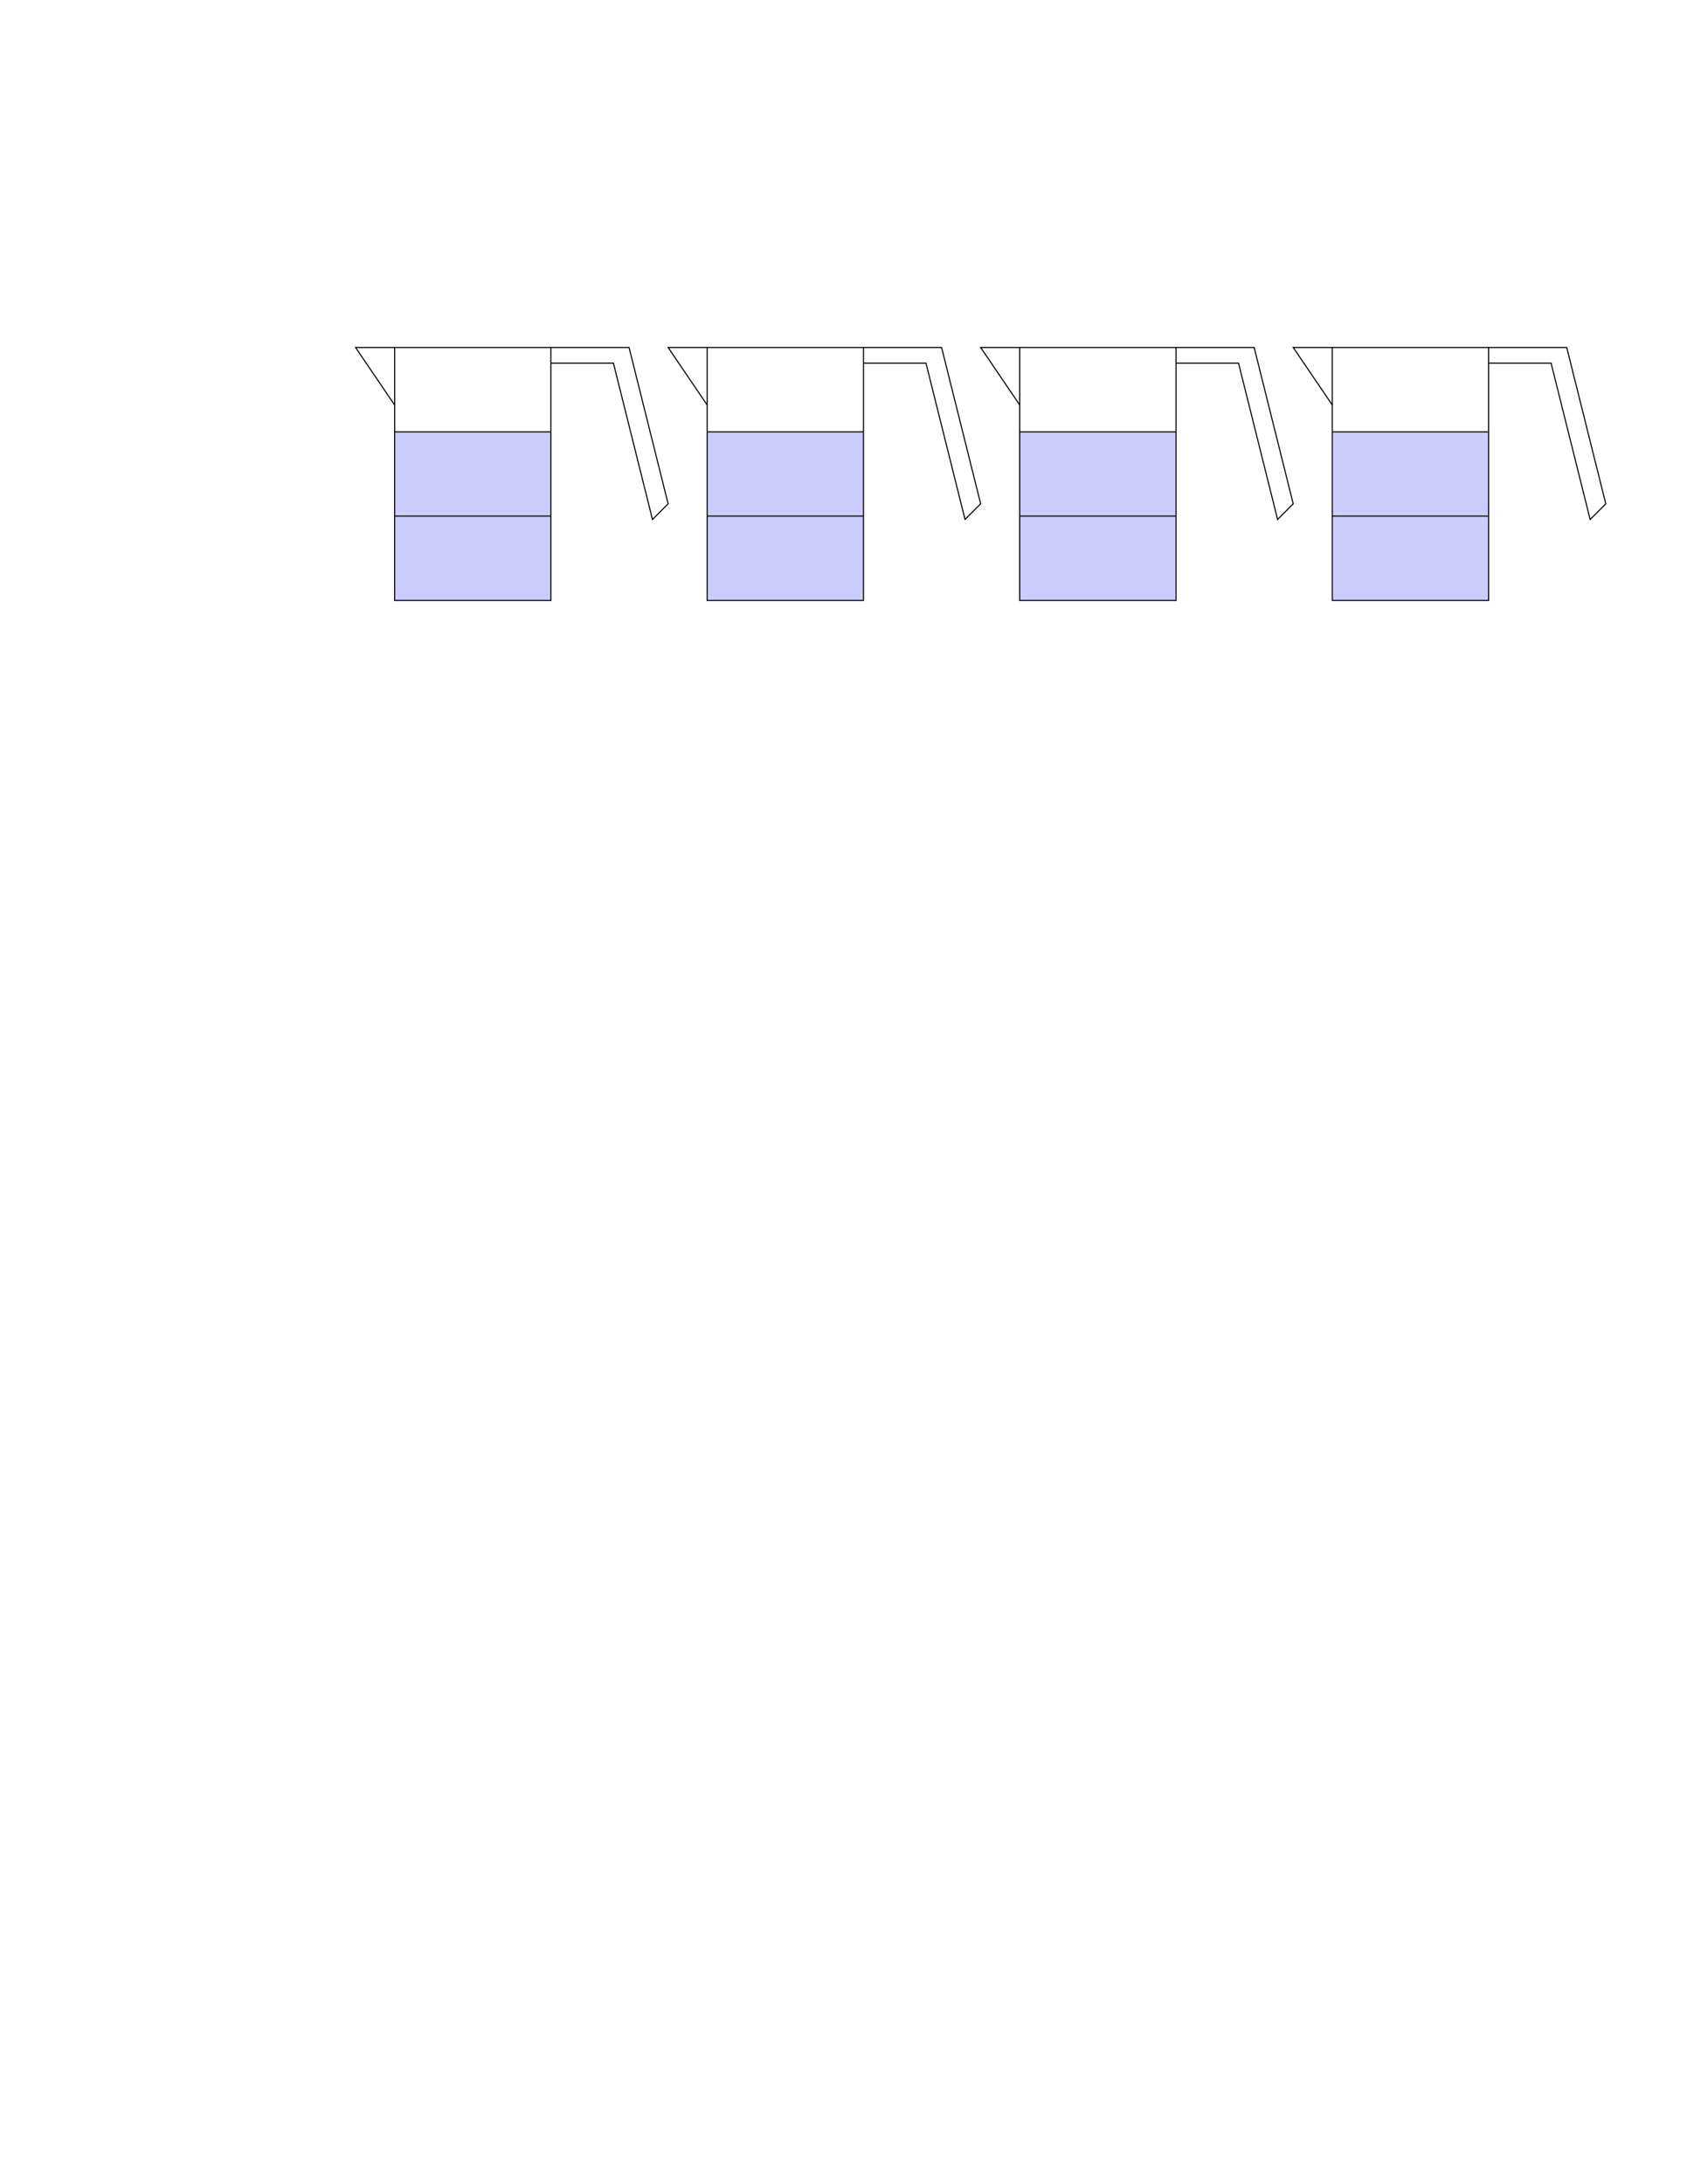 <?xml version="1.0" encoding="UTF-8"?>
<svg xmlns="http://www.w3.org/2000/svg" xmlns:xlink="http://www.w3.org/1999/xlink" width="612pt" height="792pt" viewBox="0 0 612 792" version="1.1">
<g id="surface1">
<path style=" stroke:none;fill-rule:nonzero;fill:rgb(79.999%,79.999%,100%);fill-opacity:1;" d="M 143.16 217.727 L 143.16 156.582 L 199.855 156.582 L 199.855 217.727 Z M 143.16 217.727 "/>
<path style="fill:none;stroke-width:0.399;stroke-linecap:butt;stroke-linejoin:miter;stroke:rgb(0%,0%,0%);stroke-opacity:1;stroke-miterlimit:10;" d="M 0 -0.001 L 0 91.73 L 56.695 91.73 L 56.695 -0.001 Z M 0 -0.001 " transform="matrix(1,0,0,-1,143.16,217.726)"/>
<path style="fill:none;stroke-width:0.399;stroke-linecap:butt;stroke-linejoin:miter;stroke:rgb(0%,0%,0%);stroke-opacity:1;stroke-miterlimit:10;" d="M 0 30.585 L 56.695 30.585 " transform="matrix(1,0,0,-1,143.16,217.726)"/>
<path style="fill:none;stroke-width:0.399;stroke-linecap:butt;stroke-linejoin:miter;stroke:rgb(0%,0%,0%);stroke-opacity:1;stroke-miterlimit:10;" d="M 0 61.144 L 56.695 61.144 " transform="matrix(1,0,0,-1,143.16,217.726)"/>
<path style="fill:none;stroke-width:0.399;stroke-linecap:butt;stroke-linejoin:miter;stroke:rgb(0%,0%,0%);stroke-opacity:1;stroke-miterlimit:10;" d="M 0 91.73 L -14.172 91.73 L 0 70.867 " transform="matrix(1,0,0,-1,143.16,217.726)"/>
<path style="fill:none;stroke-width:0.399;stroke-linecap:butt;stroke-linejoin:miter;stroke:rgb(0%,0%,0%);stroke-opacity:1;stroke-miterlimit:10;" d="M 56.695 91.73 L 85.039 91.73 L 99.215 35.035 L 93.543 29.367 L 79.371 86.062 L 56.695 86.062 " transform="matrix(1,0,0,-1,143.16,217.726)"/>
<path style=" stroke:none;fill-rule:nonzero;fill:rgb(79.999%,79.999%,100%);fill-opacity:1;" d="M 256.547 217.727 L 256.547 156.582 L 313.242 156.582 L 313.242 217.727 Z M 256.547 217.727 "/>
<path style="fill:none;stroke-width:0.399;stroke-linecap:butt;stroke-linejoin:miter;stroke:rgb(0%,0%,0%);stroke-opacity:1;stroke-miterlimit:10;" d="M 113.387 -0.001 L 113.387 91.73 L 170.082 91.73 L 170.082 -0.001 Z M 113.387 -0.001 " transform="matrix(1,0,0,-1,143.16,217.726)"/>
<path style="fill:none;stroke-width:0.399;stroke-linecap:butt;stroke-linejoin:miter;stroke:rgb(0%,0%,0%);stroke-opacity:1;stroke-miterlimit:10;" d="M 113.387 30.585 L 170.082 30.585 " transform="matrix(1,0,0,-1,143.16,217.726)"/>
<path style="fill:none;stroke-width:0.399;stroke-linecap:butt;stroke-linejoin:miter;stroke:rgb(0%,0%,0%);stroke-opacity:1;stroke-miterlimit:10;" d="M 113.387 61.144 L 170.082 61.144 " transform="matrix(1,0,0,-1,143.16,217.726)"/>
<path style="fill:none;stroke-width:0.399;stroke-linecap:butt;stroke-linejoin:miter;stroke:rgb(0%,0%,0%);stroke-opacity:1;stroke-miterlimit:10;" d="M 113.387 91.73 L 99.215 91.73 L 113.387 70.867 " transform="matrix(1,0,0,-1,143.16,217.726)"/>
<path style="fill:none;stroke-width:0.399;stroke-linecap:butt;stroke-linejoin:miter;stroke:rgb(0%,0%,0%);stroke-opacity:1;stroke-miterlimit:10;" d="M 170.082 91.73 L 198.426 91.73 L 212.602 35.035 L 206.93 29.367 L 192.758 86.062 L 170.082 86.062 " transform="matrix(1,0,0,-1,143.16,217.726)"/>
<path style=" stroke:none;fill-rule:nonzero;fill:rgb(79.999%,79.999%,100%);fill-opacity:1;" d="M 369.934 217.727 L 369.934 156.582 L 426.629 156.582 L 426.629 217.727 Z M 369.934 217.727 "/>
<path style="fill:none;stroke-width:0.399;stroke-linecap:butt;stroke-linejoin:miter;stroke:rgb(0%,0%,0%);stroke-opacity:1;stroke-miterlimit:10;" d="M 226.774 -0.001 L 226.774 91.73 L 283.469 91.73 L 283.469 -0.001 Z M 226.774 -0.001 " transform="matrix(1,0,0,-1,143.16,217.726)"/>
<path style="fill:none;stroke-width:0.399;stroke-linecap:butt;stroke-linejoin:miter;stroke:rgb(0%,0%,0%);stroke-opacity:1;stroke-miterlimit:10;" d="M 226.774 30.585 L 283.469 30.585 " transform="matrix(1,0,0,-1,143.16,217.726)"/>
<path style="fill:none;stroke-width:0.399;stroke-linecap:butt;stroke-linejoin:miter;stroke:rgb(0%,0%,0%);stroke-opacity:1;stroke-miterlimit:10;" d="M 226.774 61.144 L 283.469 61.144 " transform="matrix(1,0,0,-1,143.16,217.726)"/>
<path style="fill:none;stroke-width:0.399;stroke-linecap:butt;stroke-linejoin:miter;stroke:rgb(0%,0%,0%);stroke-opacity:1;stroke-miterlimit:10;" d="M 226.774 91.73 L 212.602 91.73 L 226.774 70.867 " transform="matrix(1,0,0,-1,143.16,217.726)"/>
<path style="fill:none;stroke-width:0.399;stroke-linecap:butt;stroke-linejoin:miter;stroke:rgb(0%,0%,0%);stroke-opacity:1;stroke-miterlimit:10;" d="M 283.469 91.73 L 311.817 91.73 L 325.988 35.035 L 320.32 29.367 L 306.145 86.062 L 283.469 86.062 " transform="matrix(1,0,0,-1,143.16,217.726)"/>
<path style=" stroke:none;fill-rule:nonzero;fill:rgb(79.999%,79.999%,100%);fill-opacity:1;" d="M 483.32 217.727 L 483.32 156.582 L 540.016 156.582 L 540.016 217.727 Z M 483.32 217.727 "/>
<path style="fill:none;stroke-width:0.399;stroke-linecap:butt;stroke-linejoin:miter;stroke:rgb(0%,0%,0%);stroke-opacity:1;stroke-miterlimit:10;" d="M 340.16 -0.001 L 340.16 91.73 L 396.856 91.73 L 396.856 -0.001 Z M 340.16 -0.001 " transform="matrix(1,0,0,-1,143.16,217.726)"/>
<path style="fill:none;stroke-width:0.399;stroke-linecap:butt;stroke-linejoin:miter;stroke:rgb(0%,0%,0%);stroke-opacity:1;stroke-miterlimit:10;" d="M 340.16 30.585 L 396.856 30.585 " transform="matrix(1,0,0,-1,143.16,217.726)"/>
<path style="fill:none;stroke-width:0.399;stroke-linecap:butt;stroke-linejoin:miter;stroke:rgb(0%,0%,0%);stroke-opacity:1;stroke-miterlimit:10;" d="M 340.16 61.144 L 396.856 61.144 " transform="matrix(1,0,0,-1,143.16,217.726)"/>
<path style="fill:none;stroke-width:0.399;stroke-linecap:butt;stroke-linejoin:miter;stroke:rgb(0%,0%,0%);stroke-opacity:1;stroke-miterlimit:10;" d="M 340.16 91.73 L 325.988 91.73 L 340.16 70.867 " transform="matrix(1,0,0,-1,143.16,217.726)"/>
<path style="fill:none;stroke-width:0.399;stroke-linecap:butt;stroke-linejoin:miter;stroke:rgb(0%,0%,0%);stroke-opacity:1;stroke-miterlimit:10;" d="M 396.856 91.73 L 425.203 91.73 L 439.375 35.035 L 433.707 29.367 L 419.531 86.062 L 396.856 86.062 " transform="matrix(1,0,0,-1,143.16,217.726)"/>
</g>
</svg>
